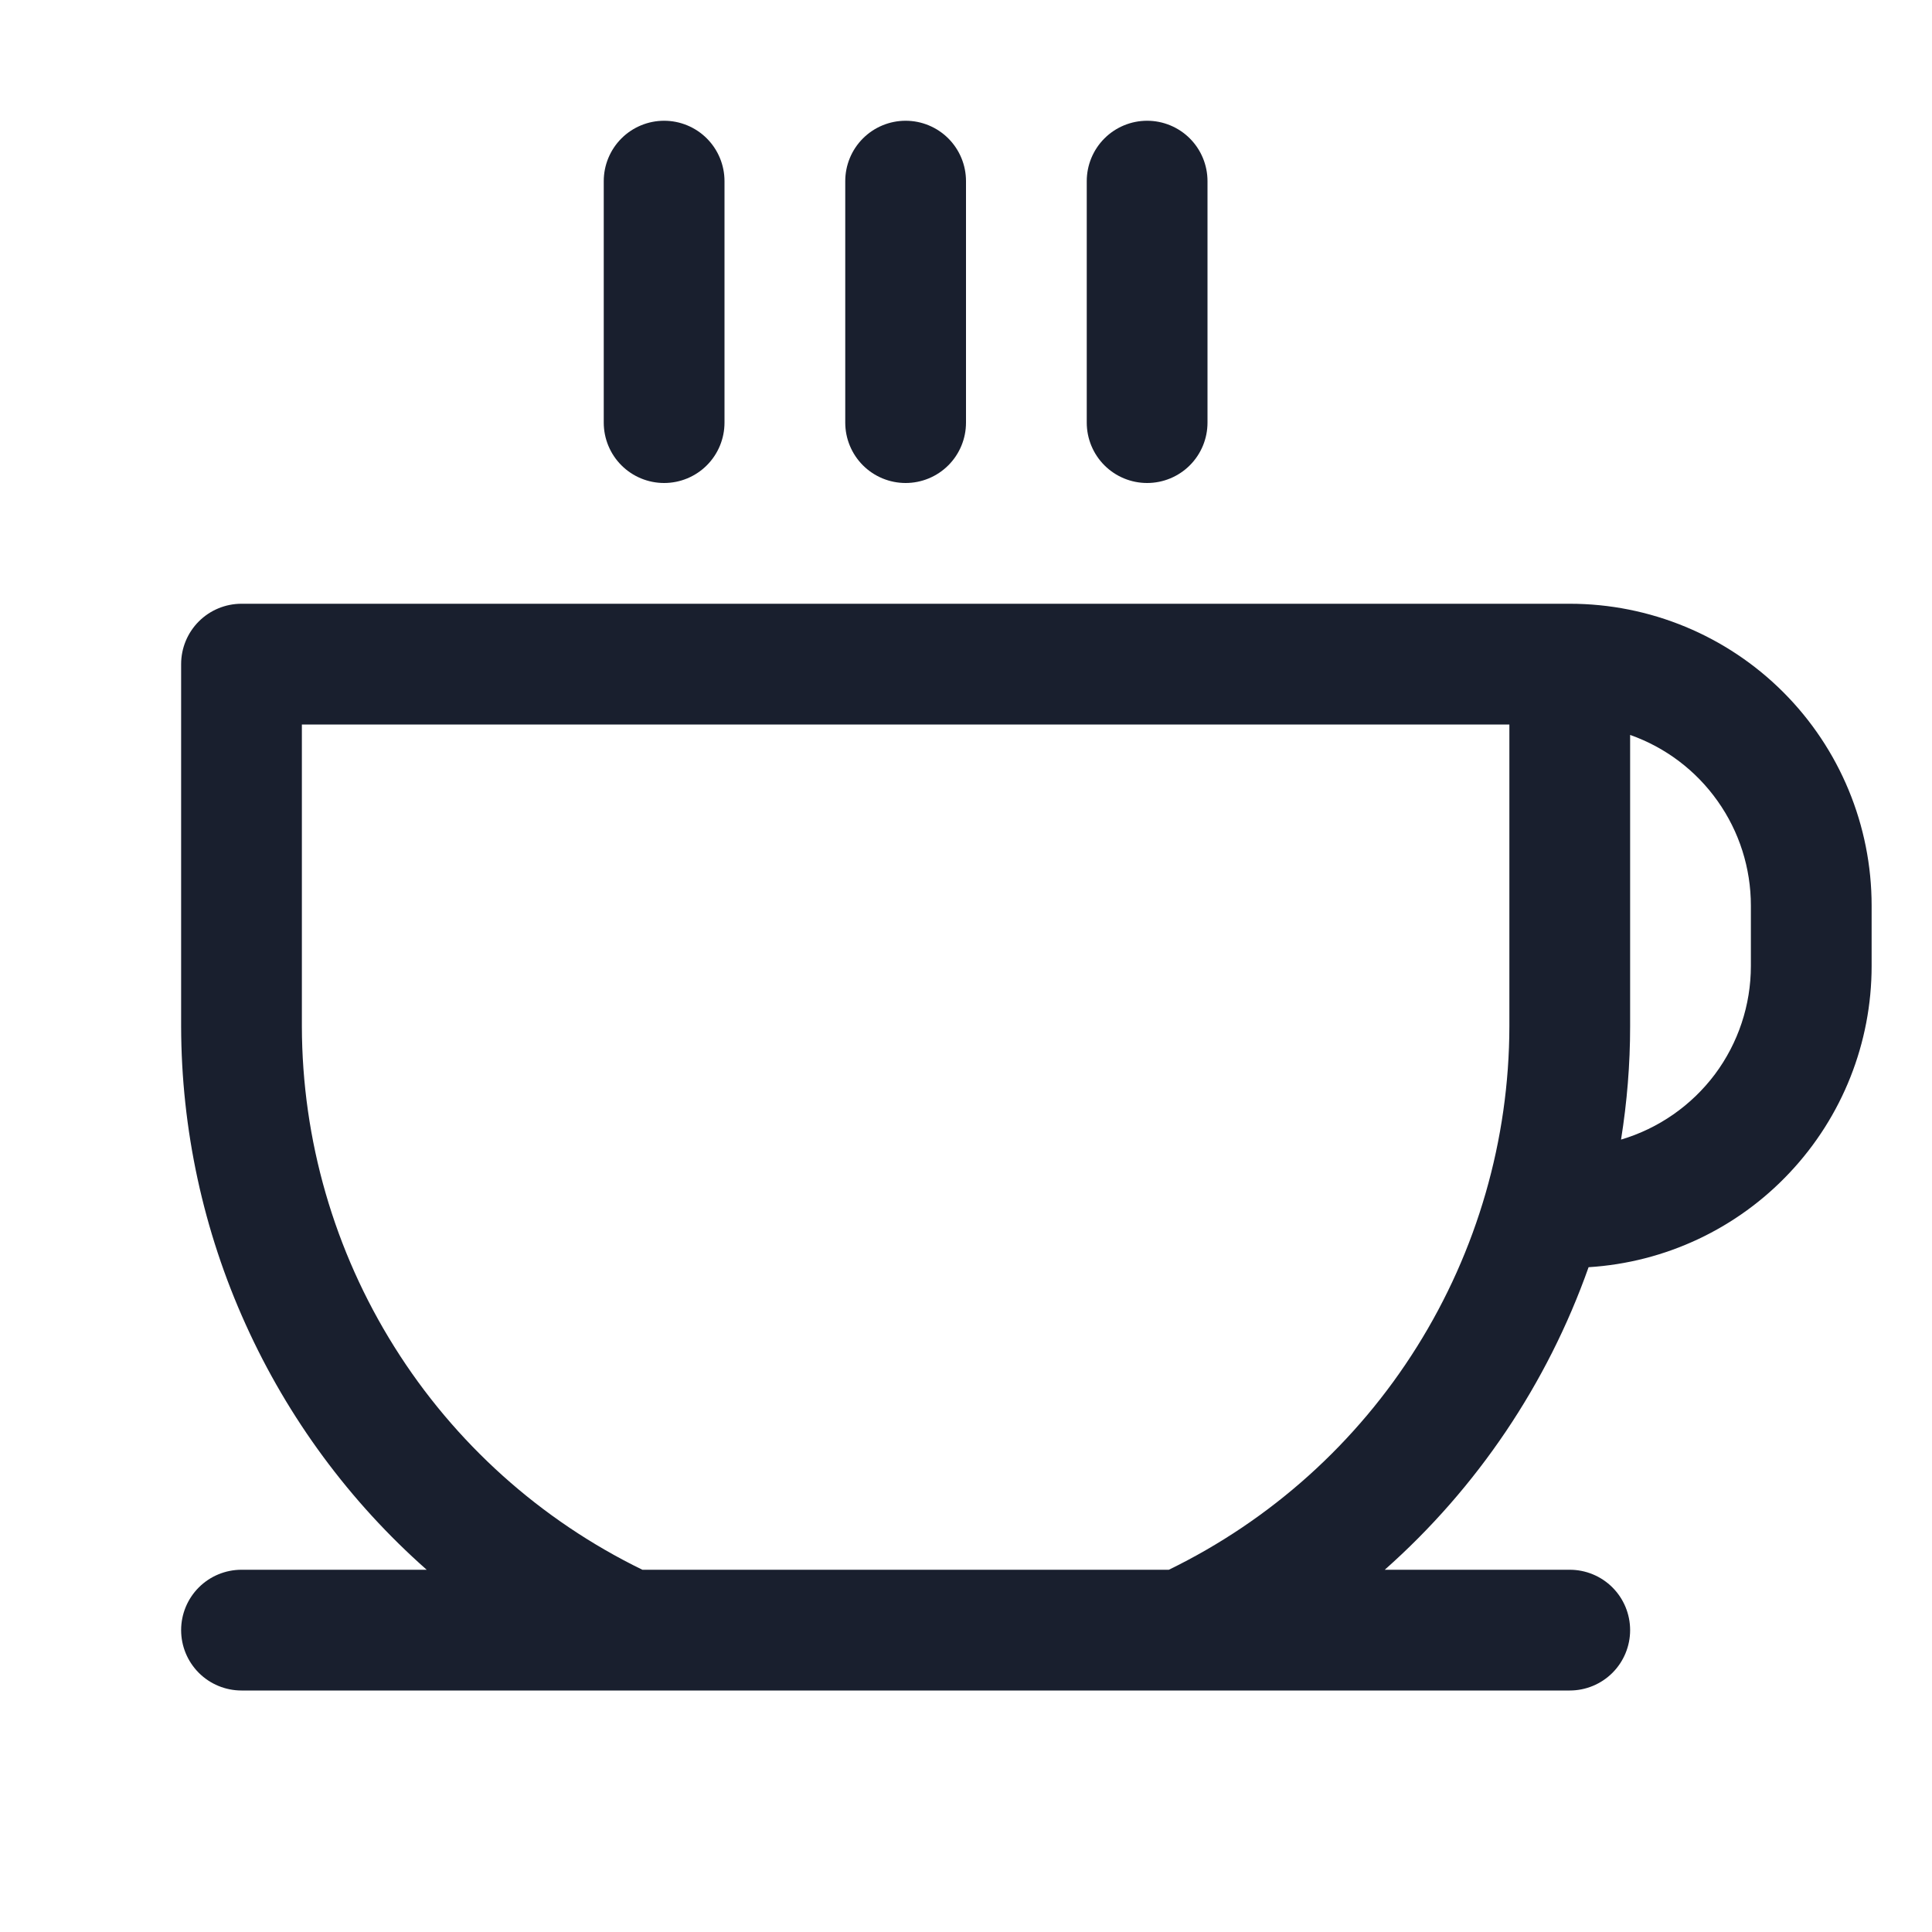 <svg width="20" height="20" viewBox="0 0 20 20" fill="none" xmlns="http://www.w3.org/2000/svg">
<path d="M6.25 4.375V1.875C6.25 1.709 6.316 1.55 6.433 1.433C6.55 1.316 6.709 1.25 6.875 1.25C7.041 1.25 7.2 1.316 7.317 1.433C7.434 1.55 7.5 1.709 7.5 1.875V4.375C7.5 4.541 7.434 4.7 7.317 4.817C7.2 4.934 7.041 5 6.875 5C6.709 5 6.55 4.934 6.433 4.817C6.316 4.7 6.25 4.541 6.25 4.375ZM9.375 5C9.541 5 9.7 4.934 9.817 4.817C9.934 4.7 10 4.541 10 4.375V1.875C10 1.709 9.934 1.55 9.817 1.433C9.7 1.316 9.541 1.25 9.375 1.25C9.209 1.25 9.05 1.316 8.933 1.433C8.816 1.55 8.75 1.709 8.75 1.875V4.375C8.75 4.541 8.816 4.7 8.933 4.817C9.05 4.934 9.209 5 9.375 5ZM11.875 5C12.041 5 12.2 4.934 12.317 4.817C12.434 4.7 12.5 4.541 12.5 4.375V1.875C12.5 1.709 12.434 1.55 12.317 1.433C12.2 1.316 12.041 1.25 11.875 1.25C11.709 1.25 11.55 1.316 11.433 1.433C11.316 1.55 11.25 1.709 11.25 1.875V4.375C11.25 4.541 11.316 4.7 11.433 4.817C11.55 4.934 11.709 5 11.875 5ZM19.375 9.375V10C19.375 10.795 19.072 11.56 18.527 12.139C17.983 12.719 17.238 13.069 16.445 13.118C16.018 14.324 15.292 15.402 14.335 16.25H16.25C16.416 16.25 16.575 16.316 16.692 16.433C16.809 16.55 16.875 16.709 16.875 16.875C16.875 17.041 16.809 17.2 16.692 17.317C16.575 17.434 16.416 17.5 16.25 17.5H2.5C2.334 17.5 2.175 17.434 2.058 17.317C1.941 17.2 1.875 17.041 1.875 16.875C1.875 16.709 1.941 16.55 2.058 16.433C2.175 16.316 2.334 16.25 2.5 16.25H4.417C3.62 15.546 2.981 14.68 2.543 13.71C2.104 12.741 1.877 11.689 1.875 10.625V6.875C1.875 6.709 1.941 6.55 2.058 6.433C2.175 6.316 2.334 6.25 2.5 6.25H16.25C17.079 6.25 17.874 6.579 18.46 7.165C19.046 7.751 19.375 8.546 19.375 9.375ZM15.625 7.5H3.125V10.625C3.127 11.799 3.459 12.948 4.082 13.942C4.705 14.937 5.595 15.736 6.65 16.25H12.1C13.155 15.736 14.045 14.937 14.668 13.942C15.291 12.948 15.623 11.799 15.625 10.625V7.5ZM18.125 9.375C18.125 8.987 18.005 8.609 17.781 8.293C17.557 7.976 17.241 7.737 16.875 7.608V10.625C16.875 11.018 16.843 11.409 16.781 11.797C17.169 11.682 17.509 11.445 17.752 11.122C17.994 10.798 18.125 10.404 18.125 10V9.375Z" fill="#191F2E"/>
</svg>
